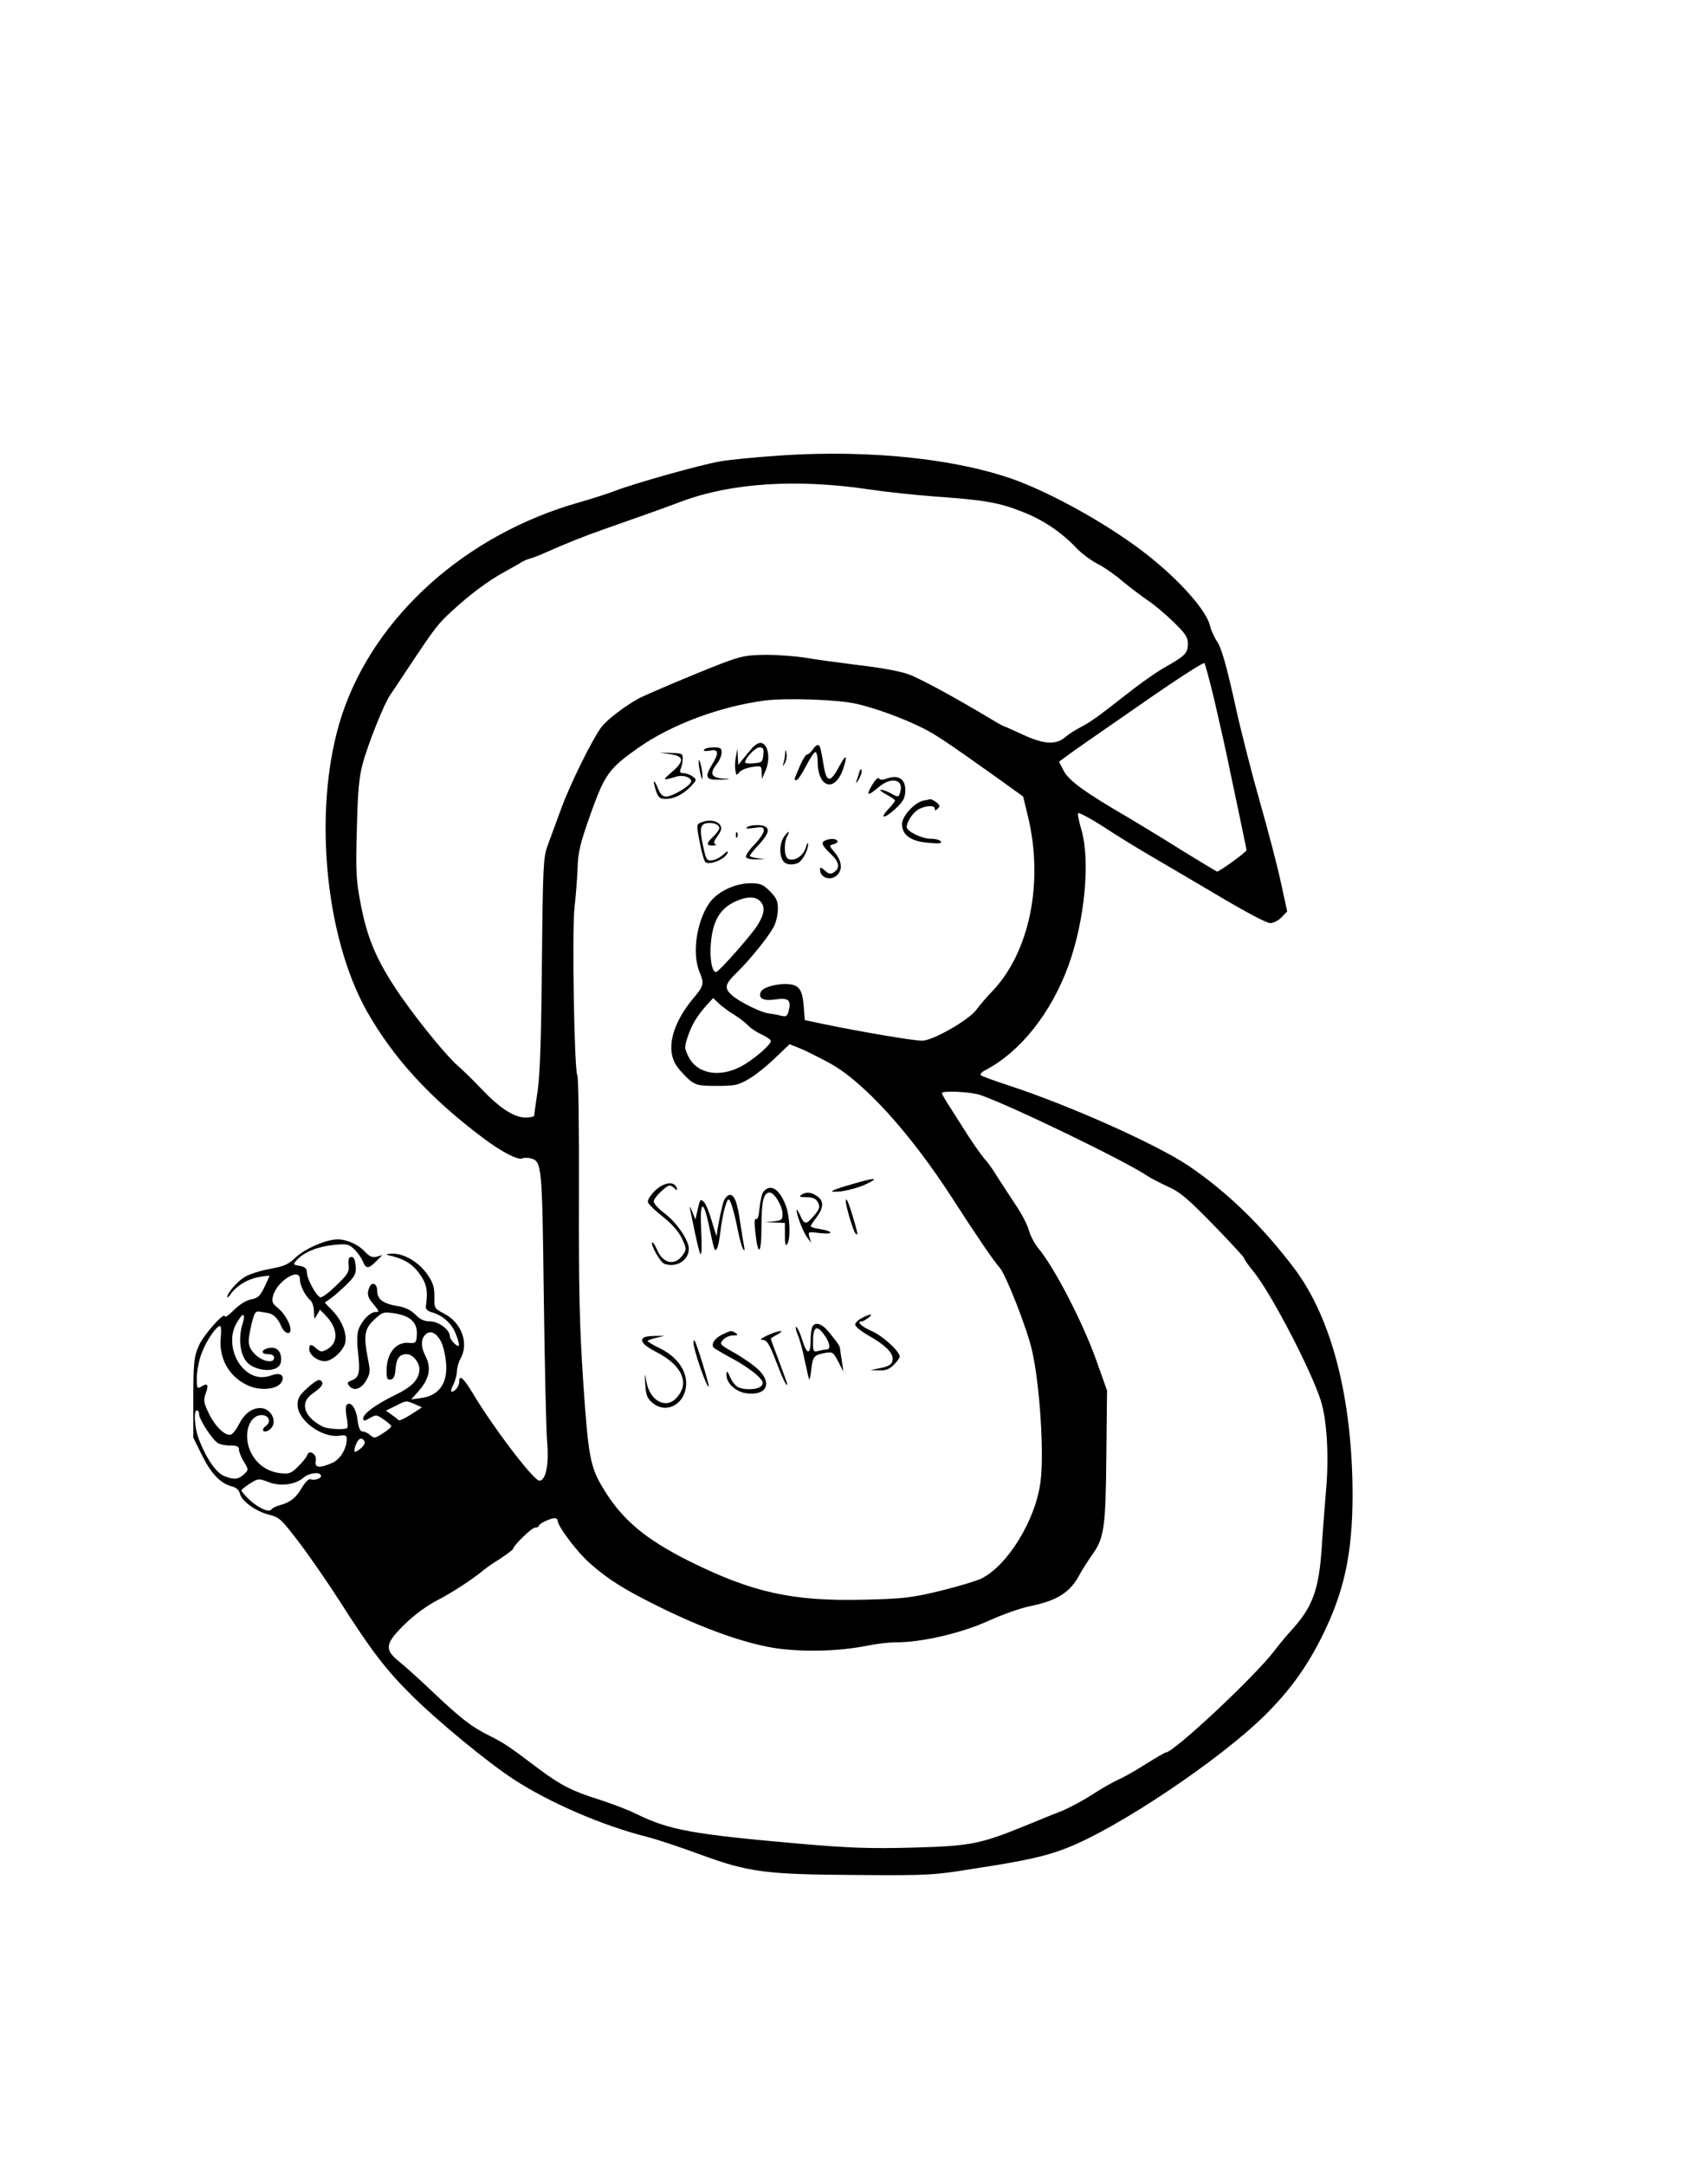 <?xml version="1.0" standalone="no"?>
<!DOCTYPE svg PUBLIC "-//W3C//DTD SVG 20010904//EN"
 "http://www.w3.org/TR/2001/REC-SVG-20010904/DTD/svg10.dtd">
<svg version="1.0" xmlns="http://www.w3.org/2000/svg"
 width="729pt" height="924pt" viewBox="0 0 729 924"
 preserveAspectRatio="xMidYMid meet">

<g transform="translate(0,924) scale(0.1,-0.1)"
fill="#000000" stroke="none">
<path d="M3320 7295 c-102 -7 -214 -18 -250 -25 -84 -15 -355 -91 -442 -124
-37 -14 -106 -36 -155 -50 -483 -136 -873 -485 -1013 -906 -126 -381 -78 -943
108 -1270 112 -197 268 -367 487 -532 82 -63 159 -103 176 -92 6 3 20 3 33 0
49 -12 50 -24 57 -591 4 -291 10 -568 14 -615 9 -99 -5 -170 -33 -170 -24 0
-197 227 -284 373 -41 67 -58 82 -58 49 0 -19 -18 -42 -32 -42 -5 0 -2 13 7
30 8 16 15 42 15 57 1 15 7 39 15 53 38 66 5 156 -71 194 -40 21 -41 22 -40
72 0 41 -6 60 -29 93 -37 54 -100 91 -151 90 -21 -1 -30 -3 -19 -6 66 -14 104
-36 135 -79 32 -44 37 -74 28 -138 -2 -13 5 -21 24 -27 46 -12 85 -47 102 -89
21 -54 20 -67 -4 -45 -11 10 -20 24 -20 32 0 27 -48 63 -84 63 -25 0 -43 8
-63 29 -19 19 -44 31 -74 36 -63 10 -89 29 -89 65 0 32 -23 42 -34 14 -11 -27
-7 -42 20 -73 23 -28 24 -31 7 -31 -24 0 -59 -37 -73 -75 -6 -18 -7 -56 -2
-95 10 -88 5 -109 -25 -121 -21 -8 -23 -12 -12 -25 19 -23 51 -13 72 24 17 29
18 39 8 89 -20 102 -16 131 26 170 34 32 39 34 82 28 78 -11 108 -44 99 -106
-2 -20 -8 -23 -30 -21 -57 7 -98 -43 -98 -118 0 -34 3 -41 18 -38 12 2 18 15
20 43 4 48 17 65 48 65 25 0 54 -34 54 -63 0 -44 -30 -76 -105 -112 -82 -40
-135 -79 -135 -100 0 -11 6 -11 28 2 28 16 30 15 60 -6 18 -12 32 -25 32 -29
0 -4 -16 -17 -36 -30 -33 -21 -37 -22 -53 -8 -10 9 -25 16 -33 16 -11 0 -17
14 -22 49 -6 50 -29 82 -46 65 -5 -5 -5 -28 -1 -51 5 -23 6 -45 3 -48 -10 -9
-83 -5 -105 6 -80 41 -99 102 -44 140 37 26 48 40 41 51 -9 15 -24 8 -64 -28
-32 -29 -40 -43 -40 -70 0 -66 104 -143 180 -132 24 4 30 1 30 -14 0 -42 -29
-89 -64 -103 -54 -23 -74 -20 -68 10 5 28 -28 50 -37 24 -2 -8 -19 -29 -38
-48 -30 -30 -38 -33 -77 -29 -58 7 -104 41 -128 95 -31 71 -5 153 49 153 31 0
42 -29 18 -46 -23 -17 -11 -33 13 -18 41 26 14 94 -37 94 -36 0 -68 -24 -91
-69 -10 -21 -26 -41 -34 -44 -23 -9 -69 35 -96 93 -21 44 -22 55 -12 82 14 38
8 47 -18 30 -19 -11 -20 -9 -20 38 0 27 9 74 21 105 20 53 62 115 78 115 5 0
6 -22 3 -49 -8 -87 33 -163 109 -201 57 -30 139 -21 153 15 10 27 -10 38 -47
24 -49 -17 -93 -3 -130 43 -39 49 -48 126 -19 177 29 53 43 50 26 -4 -18 -60
-8 -132 22 -161 27 -28 87 -40 120 -25 17 8 24 19 24 40 0 36 -22 55 -55 47
-32 -8 -32 -26 0 -26 16 0 25 -6 25 -15 0 -26 -49 -17 -81 14 -32 33 -34 50
-15 131 11 45 16 54 32 52 10 -2 26 -4 36 -6 24 -3 44 -23 58 -56 13 -31 40
-41 40 -15 0 26 -28 72 -56 94 -21 17 -25 26 -19 48 15 64 115 126 115 73 0
-26 23 -72 44 -89 9 -8 16 -29 16 -50 1 -34 1 -35 13 -13 l13 22 26 -27 c52
-55 53 -116 3 -143 -21 -11 -27 -11 -43 3 -24 22 -32 21 -32 -2 0 -24 36 -51
66 -51 32 0 80 45 88 80 7 40 -15 95 -57 138 l-31 32 24 17 c14 9 44 36 68 59
38 38 43 47 40 81 -2 26 -8 38 -18 38 -11 0 -14 -9 -12 -34 3 -29 -3 -40 -53
-88 -31 -30 -61 -53 -68 -50 -17 5 -57 78 -57 105 0 17 -7 24 -30 29 -30 5
-30 6 -13 25 30 33 87 57 155 64 59 6 66 4 89 -17 14 -13 30 -36 37 -51 14
-35 24 -35 57 -2 l27 27 -25 -7 c-18 -4 -30 1 -48 20 -29 32 -78 54 -118 54
-49 0 -138 -39 -179 -77 -31 -30 -49 -38 -110 -49 -40 -7 -89 -23 -107 -34
-33 -20 -75 -69 -75 -86 0 -5 7 1 15 13 25 35 70 63 119 72 25 5 46 7 46 5 0
-2 -10 -24 -22 -49 -18 -37 -28 -46 -56 -51 -21 -4 -50 -22 -73 -45 -22 -22
-39 -34 -39 -28 0 24 -90 -77 -111 -124 -21 -48 -23 -67 -24 -223 l0 -170 38
-77 c39 -78 79 -120 129 -132 16 -4 29 -16 32 -30 8 -33 68 -76 124 -90 44
-11 53 -19 129 -119 45 -59 125 -175 178 -258 128 -201 193 -286 301 -393 116
-115 324 -286 437 -360 154 -100 378 -197 568 -245 44 -11 148 -46 232 -77
202 -74 274 -84 672 -86 294 -2 319 -1 485 26 229 35 309 53 400 88 217 83
656 377 849 568 104 103 176 202 241 331 97 194 132 355 133 605 0 413 -88
757 -248 970 -138 183 -290 330 -455 441 -140 93 -513 259 -765 341 -60 20
-114 39 -119 44 -4 4 5 14 21 22 147 77 279 242 353 445 70 192 94 446 56 579
-10 34 -17 66 -15 72 2 5 54 -22 115 -62 61 -40 150 -94 198 -122 47 -27 175
-103 284 -167 114 -68 208 -118 223 -118 14 0 36 11 49 25 l24 25 -28 128
c-15 70 -55 222 -88 337 -33 116 -83 309 -109 430 -35 157 -56 229 -73 255
-13 19 -27 50 -31 67 -13 65 -133 200 -275 310 -141 110 -350 230 -515 298
-250 103 -653 149 -1055 120z m390 -144 c74 -11 205 -25 290 -31 200 -14 265
-25 365 -65 87 -34 165 -86 230 -155 22 -23 63 -53 90 -67 28 -14 75 -47 105
-73 30 -25 78 -61 105 -80 28 -18 78 -60 113 -94 53 -52 62 -65 62 -96 -1 -39
-11 -49 -108 -104 -31 -18 -102 -68 -157 -112 -120 -94 -149 -115 -195 -139
-19 -10 -48 -28 -63 -41 -41 -35 -92 -31 -183 11 -41 19 -76 35 -79 35 -2 0
-28 14 -57 32 -154 92 -299 171 -348 189 -33 13 -119 29 -215 40 -88 11 -191
25 -230 32 -38 6 -113 12 -165 12 -85 -1 -105 -5 -190 -37 -116 -45 -327 -134
-357 -151 -59 -33 -132 -89 -155 -119 -40 -53 -135 -245 -174 -353 -20 -55
-46 -125 -57 -155 -18 -51 -20 -85 -24 -500 -3 -321 -8 -473 -18 -544 -8 -55
-15 -103 -15 -108 0 -4 -17 -8 -37 -8 -48 0 -109 39 -188 122 -33 35 -78 79
-100 98 -59 52 -203 232 -273 341 -80 123 -117 215 -143 353 -19 98 -21 134
-16 316 4 160 9 221 25 280 21 80 91 256 117 293 8 12 44 65 78 117 113 170
126 187 185 241 80 74 156 130 227 169 33 18 65 36 70 40 6 4 21 11 35 15 14
4 43 15 65 25 92 41 175 74 250 100 191 67 255 90 335 120 212 79 491 97 800
51z m1473 -899 c20 -86 53 -231 71 -322 19 -91 42 -198 50 -238 9 -40 16 -77
16 -81 0 -8 -115 -91 -125 -91 -3 0 -70 41 -150 90 -79 50 -184 113 -232 142
-183 106 -252 157 -273 198 l-20 39 33 24 c29 22 94 67 367 256 102 71 211
141 220 141 3 0 22 -71 43 -158z m-1523 -17 c82 -20 184 -57 265 -96 63 -30
106 -59 327 -216 l115 -83 21 -87 c67 -281 6 -577 -152 -743 -24 -25 -55 -61
-69 -80 -32 -44 -186 -132 -231 -132 -32 -1 -262 38 -416 70 l-85 18 -5 63
c-6 72 -22 91 -80 91 -45 0 -97 -17 -103 -34 -11 -28 10 -39 62 -32 57 8 69
-2 57 -50 -6 -22 -11 -25 -34 -19 -15 4 -39 8 -54 10 -34 5 -126 51 -155 78
-33 30 -29 47 23 97 57 56 136 154 158 197 9 18 16 51 16 74 0 33 -6 47 -34
75 -29 29 -41 34 -82 34 -69 0 -146 -38 -179 -88 -53 -80 -71 -213 -40 -289
21 -51 20 -60 -25 -113 -92 -110 -120 -221 -71 -291 13 -19 38 -45 54 -59 28
-22 40 -25 117 -25 76 0 90 3 135 29 28 16 78 56 112 89 l63 60 40 -16 c22 -8
79 -37 128 -63 147 -79 348 -301 529 -582 101 -157 176 -267 200 -293 26 -29
117 -260 138 -354 33 -145 52 -437 36 -560 -21 -163 -140 -357 -253 -413 -24
-11 -104 -35 -178 -53 -121 -29 -154 -33 -327 -37 -301 -7 -472 31 -738 163
-189 94 -291 179 -371 313 -55 91 -63 134 -85 457 -16 246 -19 390 -18 796 1
279 -2 502 -7 510 -13 21 -23 620 -12 714 5 44 11 118 13 165 2 73 10 106 55
234 62 173 79 196 207 286 142 99 348 175 538 200 96 12 316 4 395 -15z m-416
-841 c23 -23 20 -54 -12 -105 -28 -43 -158 -191 -174 -197 -18 -8 -30 55 -24
122 8 92 37 144 96 174 52 26 92 28 114 6z m-109 -486 c22 -14 48 -34 58 -45
10 -11 35 -28 57 -38 22 -10 40 -23 40 -28 0 -18 -81 -86 -133 -112 -94 -46
-185 -26 -220 48 -16 33 -16 39 -1 84 17 51 42 91 83 136 l25 27 25 -24 c14
-13 44 -35 66 -48z m1050 -342 c139 -49 631 -288 715 -347 14 -9 53 -29 85
-44 49 -21 84 -50 193 -162 72 -74 132 -139 132 -143 0 -5 19 -32 43 -61 76
-96 244 -419 285 -549 26 -84 35 -241 21 -390 -5 -63 -14 -171 -18 -240 -12
-175 -39 -249 -126 -345 -20 -22 -54 -62 -75 -90 -85 -112 -431 -435 -464
-435 -4 0 -43 -23 -88 -51 -45 -29 -98 -58 -117 -66 -20 -9 -70 -37 -111 -64
-42 -27 -101 -58 -131 -70 -30 -11 -92 -37 -139 -56 -205 -84 -242 -92 -489
-99 -186 -5 -269 -2 -471 15 -479 42 -572 59 -717 130 -32 16 -101 42 -153 59
-118 37 -165 61 -259 131 -130 98 -146 109 -211 142 -79 39 -126 76 -251 195
-53 50 -115 106 -138 124 -61 50 -57 75 25 156 42 41 95 80 143 105 66 34 150
90 201 132 8 7 39 28 68 46 28 19 52 37 52 40 1 14 80 91 94 91 9 0 16 3 16 8
0 8 49 32 67 32 7 0 13 -4 13 -10 0 -24 82 -133 136 -181 80 -71 149 -114 295
-186 199 -99 384 -163 514 -180 121 -15 264 -10 378 13 38 8 92 14 121 14 109
0 275 38 391 90 61 28 143 57 184 65 108 22 164 56 202 122 16 30 44 73 60 96
52 72 58 115 61 422 l3 280 -47 132 c-57 160 -180 397 -247 476 -15 18 -33 52
-40 77 -7 25 -34 76 -60 113 -25 38 -59 90 -75 115 -15 26 -40 61 -55 77 -14
17 -44 59 -66 93 -22 35 -57 89 -77 121 -21 32 -38 61 -38 65 0 12 125 6 165
-8z m-2302 -1054 c8 -15 17 -51 20 -81 11 -91 -27 -148 -105 -158 l-43 -6 26
29 c52 57 62 104 34 158 -19 37 -19 71 1 90 20 20 48 7 67 -32z m-113 -265
l31 -14 -48 -31 c-26 -17 -50 -28 -53 -23 -3 4 -16 14 -29 23 l-24 17 39 19
c49 25 46 25 84 9z m-920 -44 c0 -22 58 -111 81 -123 10 -6 34 -10 53 -10 28
0 36 -4 36 -17 0 -10 9 -33 21 -52 20 -33 20 -35 2 -52 -25 -24 -43 -26 -84
-10 -36 14 -76 71 -110 157 -18 46 -24 124 -9 124 6 0 10 -7 10 -17z m706
-115 c4 -6 -3 -19 -16 -30 -28 -23 -34 -19 -21 16 11 28 25 33 37 14z m-186
-148 c0 -11 -28 -20 -44 -14 -8 3 -23 -11 -39 -38 -25 -43 -47 -60 -97 -74
-14 -4 -28 -11 -32 -17 -9 -15 -59 8 -97 45 -17 17 -31 33 -31 37 1 3 17 16
37 29 35 22 37 22 77 7 51 -21 116 -13 153 19 25 21 73 25 73 6z"/>
<path d="M3211 6048 c-11 -13 -29 -34 -40 -48 l-20 -25 -2 35 -2 35 -6 -35
c-4 -19 -5 -46 -2 -59 3 -21 5 -22 16 -8 6 9 30 19 53 23 41 6 42 6 43 -22 l1
-29 13 30 c17 36 19 79 5 106 -14 25 -33 24 -59 -3z m47 -30 c-3 -30 -6 -33
-40 -36 -21 -2 -38 0 -38 3 0 19 44 65 61 65 17 0 20 -6 17 -32z"/>
<path d="M3468 6040 c-7 -11 -17 -20 -23 -20 -5 0 -19 -21 -30 -47 -11 -26
-21 -51 -23 -55 -2 -4 1 -8 7 -8 6 0 24 27 41 60 17 33 35 60 40 60 6 0 10
-19 10 -42 1 -112 74 -132 109 -29 20 60 12 65 -17 10 -36 -69 -54 -70 -65 -4
-15 87 -17 95 -27 95 -5 0 -15 -9 -22 -20z"/>
<path d="M3005 6040 c-4 -6 6 -7 25 -4 37 8 40 -9 10 -58 -34 -56 -28 -68 33
-66 50 1 50 2 10 5 -49 5 -55 22 -23 63 11 14 20 35 20 48 0 19 -5 22 -34 22
-19 0 -38 -4 -41 -10z"/>
<path d="M3351 6023 c0 -12 -4 -30 -7 -40 -5 -17 -5 -17 6 0 6 10 9 28 7 40
-4 22 -4 22 -6 0z"/>
<path d="M2860 6021 c60 -8 62 -29 8 -76 -43 -37 -43 -38 22 -19 27 7 60 -4
60 -21 0 -17 -79 -65 -107 -65 -15 0 -26 11 -36 38 -18 43 -22 31 -6 -17 9
-25 16 -31 40 -31 37 0 76 20 109 55 24 26 25 27 6 41 -11 8 -28 14 -39 14
-14 0 -17 4 -12 18 5 9 8 28 9 42 1 23 -2 25 -49 26 l-50 2 45 -7z"/>
<path d="M2982 5985 c0 -11 4 -33 8 -50 7 -27 8 -27 8 -5 0 14 -4 36 -8 50 -6
20 -8 21 -8 5z"/>
<path d="M3668 5945 c-3 -11 -9 -29 -13 -40 -3 -11 1 -7 10 8 9 16 15 33 12
40 -2 6 -6 3 -9 -8z"/>
<path d="M3722 5889 c-27 -46 -19 -49 28 -9 52 45 107 35 93 -18 -6 -26 -10
-26 -43 -7 -14 8 -32 14 -40 14 -8 0 2 -9 23 -20 20 -11 37 -22 37 -26 0 -4
-12 -19 -27 -35 -42 -44 -19 -44 28 -1 34 32 42 46 43 78 1 49 -28 69 -76 53
-21 -8 -32 -8 -37 0 -3 6 -16 -7 -29 -29z"/>
<path d="M3942 5823 c-37 -7 -92 -66 -92 -100 0 -47 37 -74 111 -80 45 -5 60
-3 55 5 -4 7 -24 12 -44 12 -38 0 -102 32 -102 50 0 24 30 67 55 78 33 15 65
15 65 0 0 -9 3 -9 13 1 10 10 8 15 -7 27 -11 8 -22 13 -25 13 -3 -1 -16 -4
-29 -6z"/>
<path d="M2994 5730 c-22 -8 -22 -10 -7 -87 8 -43 19 -81 25 -84 20 -12 84 15
93 40 4 11 -1 9 -17 -6 -13 -12 -34 -23 -48 -25 -22 -3 -26 2 -36 47 -18 77
-17 103 6 110 26 8 60 -3 60 -19 0 -7 -11 -23 -25 -36 -31 -29 -32 -40 -2 -39
12 0 16 3 10 6 -9 3 -6 13 9 34 17 23 20 34 12 47 -13 20 -49 25 -80 12z"/>
<path d="M3190 5710 c-11 -7 -3 -8 28 -4 36 6 42 4 42 -12 0 -10 -19 -37 -41
-60 -23 -23 -38 -47 -35 -53 4 -6 24 -10 44 -9 l37 1 -32 4 c-18 2 -33 7 -33
10 0 3 18 26 41 50 48 53 48 77 -1 81 -19 1 -42 -2 -50 -8z"/>
<path d="M3141 5674 c0 -11 3 -14 6 -6 3 7 2 16 -1 19 -3 4 -6 -2 -5 -13z"/>
<path d="M3346 5668 c-18 -26 -21 -71 -6 -99 11 -19 35 -24 65 -13 19 8 45 56
44 81 0 10 -5 3 -10 -15 -10 -35 -47 -59 -73 -49 -19 7 -22 67 -6 98 14 26 5
24 -14 -3z"/>
<path d="M3523 5653 c-21 -8 -15 -22 23 -58 37 -35 41 -60 12 -79 -13 -8 -22
-6 -37 8 -17 15 -21 16 -21 5 0 -37 47 -51 74 -23 23 23 19 58 -10 94 -26 31
-27 31 -5 37 11 3 18 9 15 14 -6 10 -31 11 -51 2z"/>
<path d="M3645 4188 c-104 -30 -120 -39 -55 -33 30 4 78 17 105 30 62 29 42
30 -50 3z"/>
<path d="M2795 4157 c-21 -21 -33 -41 -29 -50 3 -8 32 -36 64 -61 37 -29 66
-62 80 -91 20 -42 21 -47 6 -69 -33 -51 -87 -41 -112 21 -9 19 -17 33 -20 30
-9 -9 34 -84 51 -91 51 -19 105 14 105 64 0 37 -54 115 -106 153 -24 18 -43
39 -44 49 0 15 53 68 69 68 4 0 13 -6 20 -12 11 -11 13 -10 9 2 -9 30 -56 24
-93 -13z"/>
<path d="M3259 4154 c-7 -8 -14 -40 -17 -69 -3 -34 -8 -52 -15 -48 -7 4 -8
-15 -3 -58 12 -107 26 -93 26 25 0 109 9 146 35 146 20 0 55 -58 55 -92 0 -24
-4 -27 -37 -31 l-38 -4 43 -1 42 -2 0 -52 c0 -38 3 -49 10 -38 15 23 12 112
-5 161 -26 73 -66 99 -96 63z"/>
<path d="M3420 4140 c-11 -7 -6 -10 22 -10 27 0 40 -6 48 -20 12 -22 8 -33
-23 -67 -27 -31 -35 -29 -52 10 -8 17 -14 27 -15 21 0 -19 28 -94 46 -117 l16
-22 -7 24 c-7 24 -7 24 44 18 60 -7 61 7 1 17 -22 3 -40 9 -40 12 0 3 11 20
25 38 31 41 32 70 3 90 -26 18 -46 20 -68 6z"/>
<path d="M3089 4113 c-9 -24 -27 -114 -30 -148 0 -5 -9 22 -20 60 -11 39 -26
76 -34 84 -16 16 -17 15 -30 -44 l-7 -30 -14 35 c-8 19 -12 24 -9 10 3 -14 13
-61 22 -105 9 -44 19 -84 23 -88 5 -5 6 39 3 97 -7 129 8 142 32 29 24 -114
26 -118 35 -102 5 7 11 40 15 73 8 69 25 136 35 136 8 0 24 -53 40 -135 7 -33
16 -67 21 -75 7 -11 8 -8 5 10 -3 14 -10 57 -16 97 -12 89 -25 123 -45 123 -9
0 -20 -12 -26 -27z"/>
<path d="M3610 4112 c0 -20 32 -128 41 -136 13 -14 11 -2 -12 75 -19 62 -29
83 -29 61z"/>
<path d="M3678 3614 c-16 -8 -28 -21 -28 -28 0 -8 25 -28 56 -46 68 -38 104
-72 104 -99 0 -24 -13 -33 -60 -42 l-35 -7 38 -1 c28 -1 44 5 62 24 14 13 25
29 25 35 0 22 -73 89 -120 109 -44 19 -66 41 -42 41 5 0 17 7 28 15 25 19 7
18 -28 -1z"/>
<path d="M3466 3574 c-3 -9 -6 -32 -6 -52 0 -64 -15 -67 -34 -7 -9 30 -21 57
-27 61 -5 3 -3 -11 5 -31 9 -20 23 -71 31 -113 9 -42 17 -78 19 -80 2 -1 6 18
9 44 6 54 11 60 57 69 34 6 36 4 58 -37 l22 -43 -6 40 c-4 22 -7 47 -8 55 -1
15 -6 22 -51 78 -29 34 -59 42 -69 16z m53 -33 c24 -33 27 -61 9 -61 -7 0 -23
-3 -35 -6 -21 -6 -23 -3 -23 38 0 66 16 76 49 29z"/>
<path d="M3083 3544 c-32 -16 -48 -39 -38 -55 3 -4 38 -25 77 -46 39 -20 86
-52 106 -70 29 -27 33 -35 22 -48 -14 -17 -72 -20 -101 -5 -11 6 -26 25 -33
43 -12 27 -15 28 -15 10 -2 -36 39 -74 85 -80 87 -11 112 43 49 103 -20 18
-65 50 -101 70 -62 35 -64 37 -48 55 9 11 29 19 43 19 20 0 23 2 11 10 -19 12
-19 12 -57 -6z"/>
<path d="M3275 3540 c-29 -14 -34 -19 -19 -19 17 -1 27 -17 53 -83 29 -77 50
-122 51 -106 0 3 -16 48 -35 98 -19 50 -35 93 -35 96 0 2 12 10 28 18 39 22 5
18 -43 -4z"/>
<path d="M2753 3533 c-27 -10 -10 -34 45 -62 114 -58 148 -134 89 -198 -45
-49 -114 -12 -128 70 -8 40 -8 39 -5 -12 3 -45 8 -59 30 -78 68 -58 158 8 143
103 -9 52 -49 99 -112 130 -31 14 -53 29 -51 31 3 3 20 9 38 13 l33 8 -35 0
c-19 0 -41 -2 -47 -5z"/>
<path d="M2960 3509 c0 -31 57 -195 65 -187 4 4 -53 189 -61 197 -2 2 -4 -2
-4 -10z"/>
</g>
</svg>
